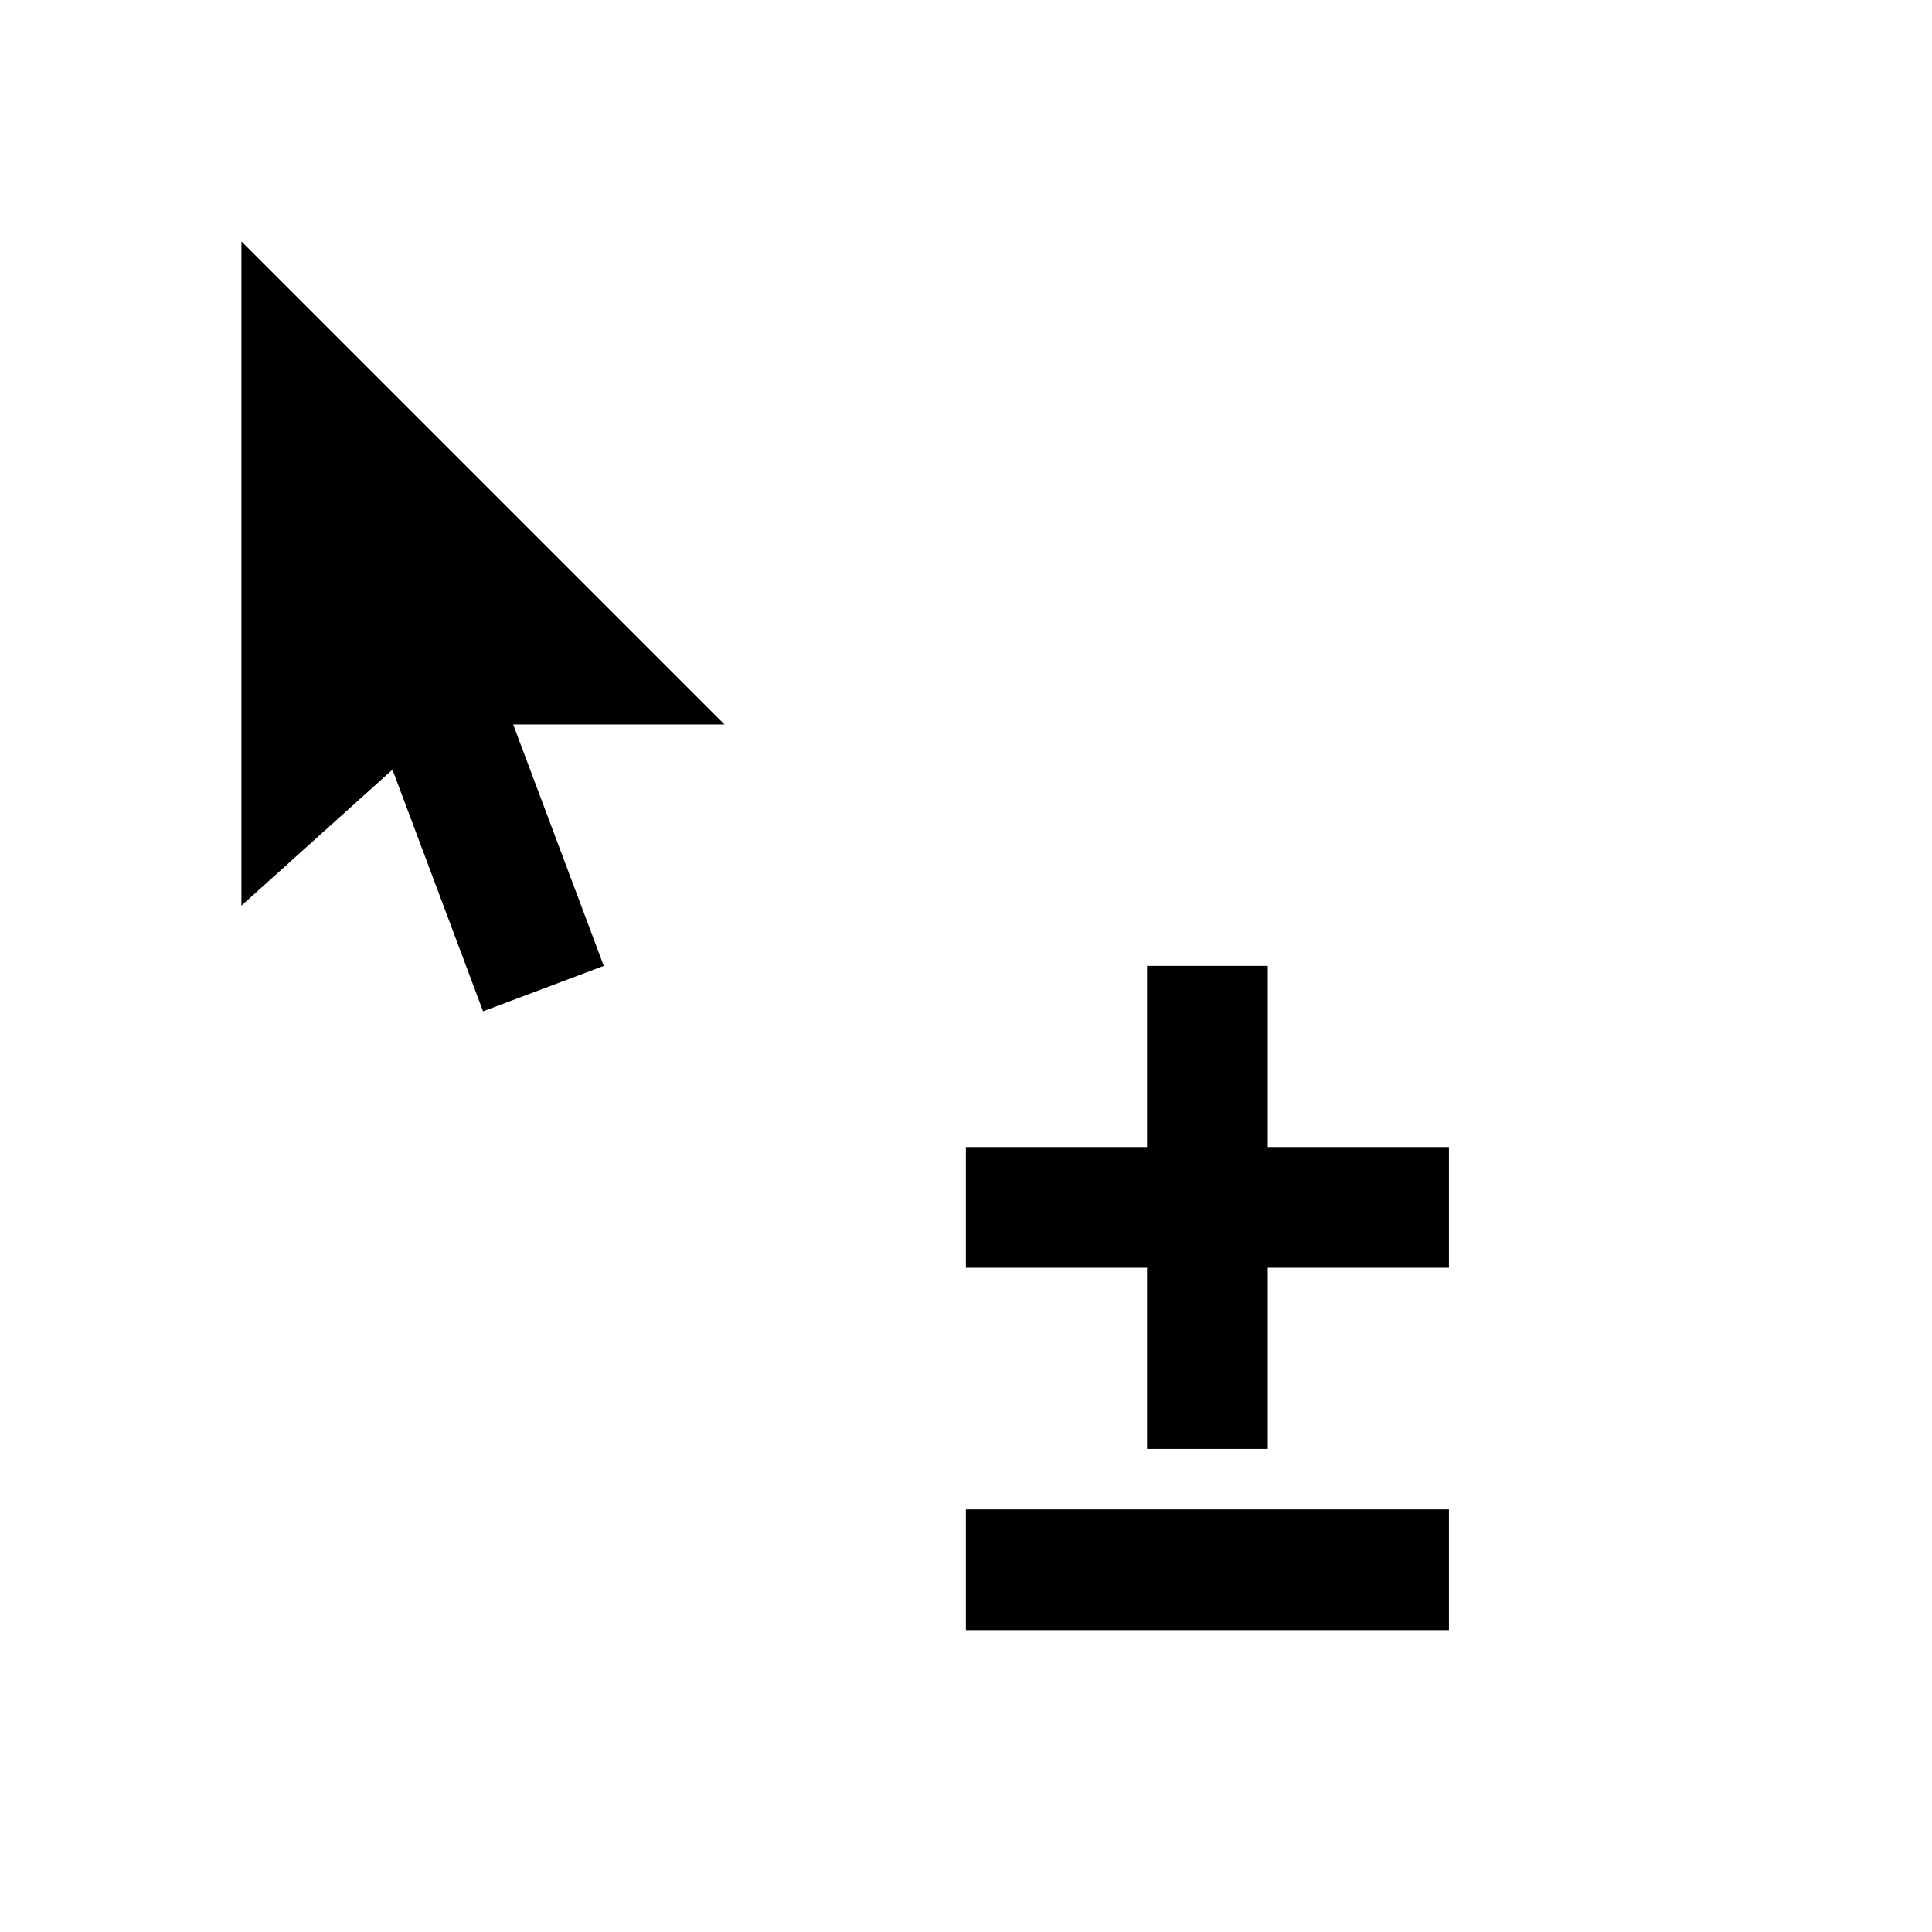<?xml version="1.0" encoding="UTF-8" standalone="no"?>
<!-- Created with Inkscape (http://www.inkscape.org/) -->

<svg
   width="32"
   height="32"
   viewBox="0 0 8.467 8.467"
   version="1.1"
   id="svg1"
   xmlns="http://www.w3.org/2000/svg"
   xmlns:svg="http://www.w3.org/2000/svg">
  <defs
     id="defs1" />
  <path
     style="fill:#000000;fill-opacity:1;stroke-width:0.265"
     d="M 1.058,1.058 V 3.969 L 1.72,3.373 2.117,4.432 2.646,4.233 2.249,3.175 H 3.175 Z"
     id="path26" />
  <rect
     style="fill:#000000;fill-opacity:1;stroke-width:0.251"
     id="rect28"
     width="2.117"
     height="0.529"
     x="4.233"
     y="-5.556"
     transform="scale(1,-1)" />
  <rect
     style="fill:#000000;fill-opacity:1;stroke-width:0.251"
     id="rect28-2"
     width="2.117"
     height="0.529"
     x="4.233"
     y="-7.144"
     transform="scale(1,-1)" />
  <rect
     style="fill:#000000;fill-opacity:1;stroke-width:0.251"
     id="rect28-5"
     width="2.117"
     height="0.529"
     x="4.233"
     y="5.027"
     transform="matrix(0,1,1,0,0,0)" />
</svg>
